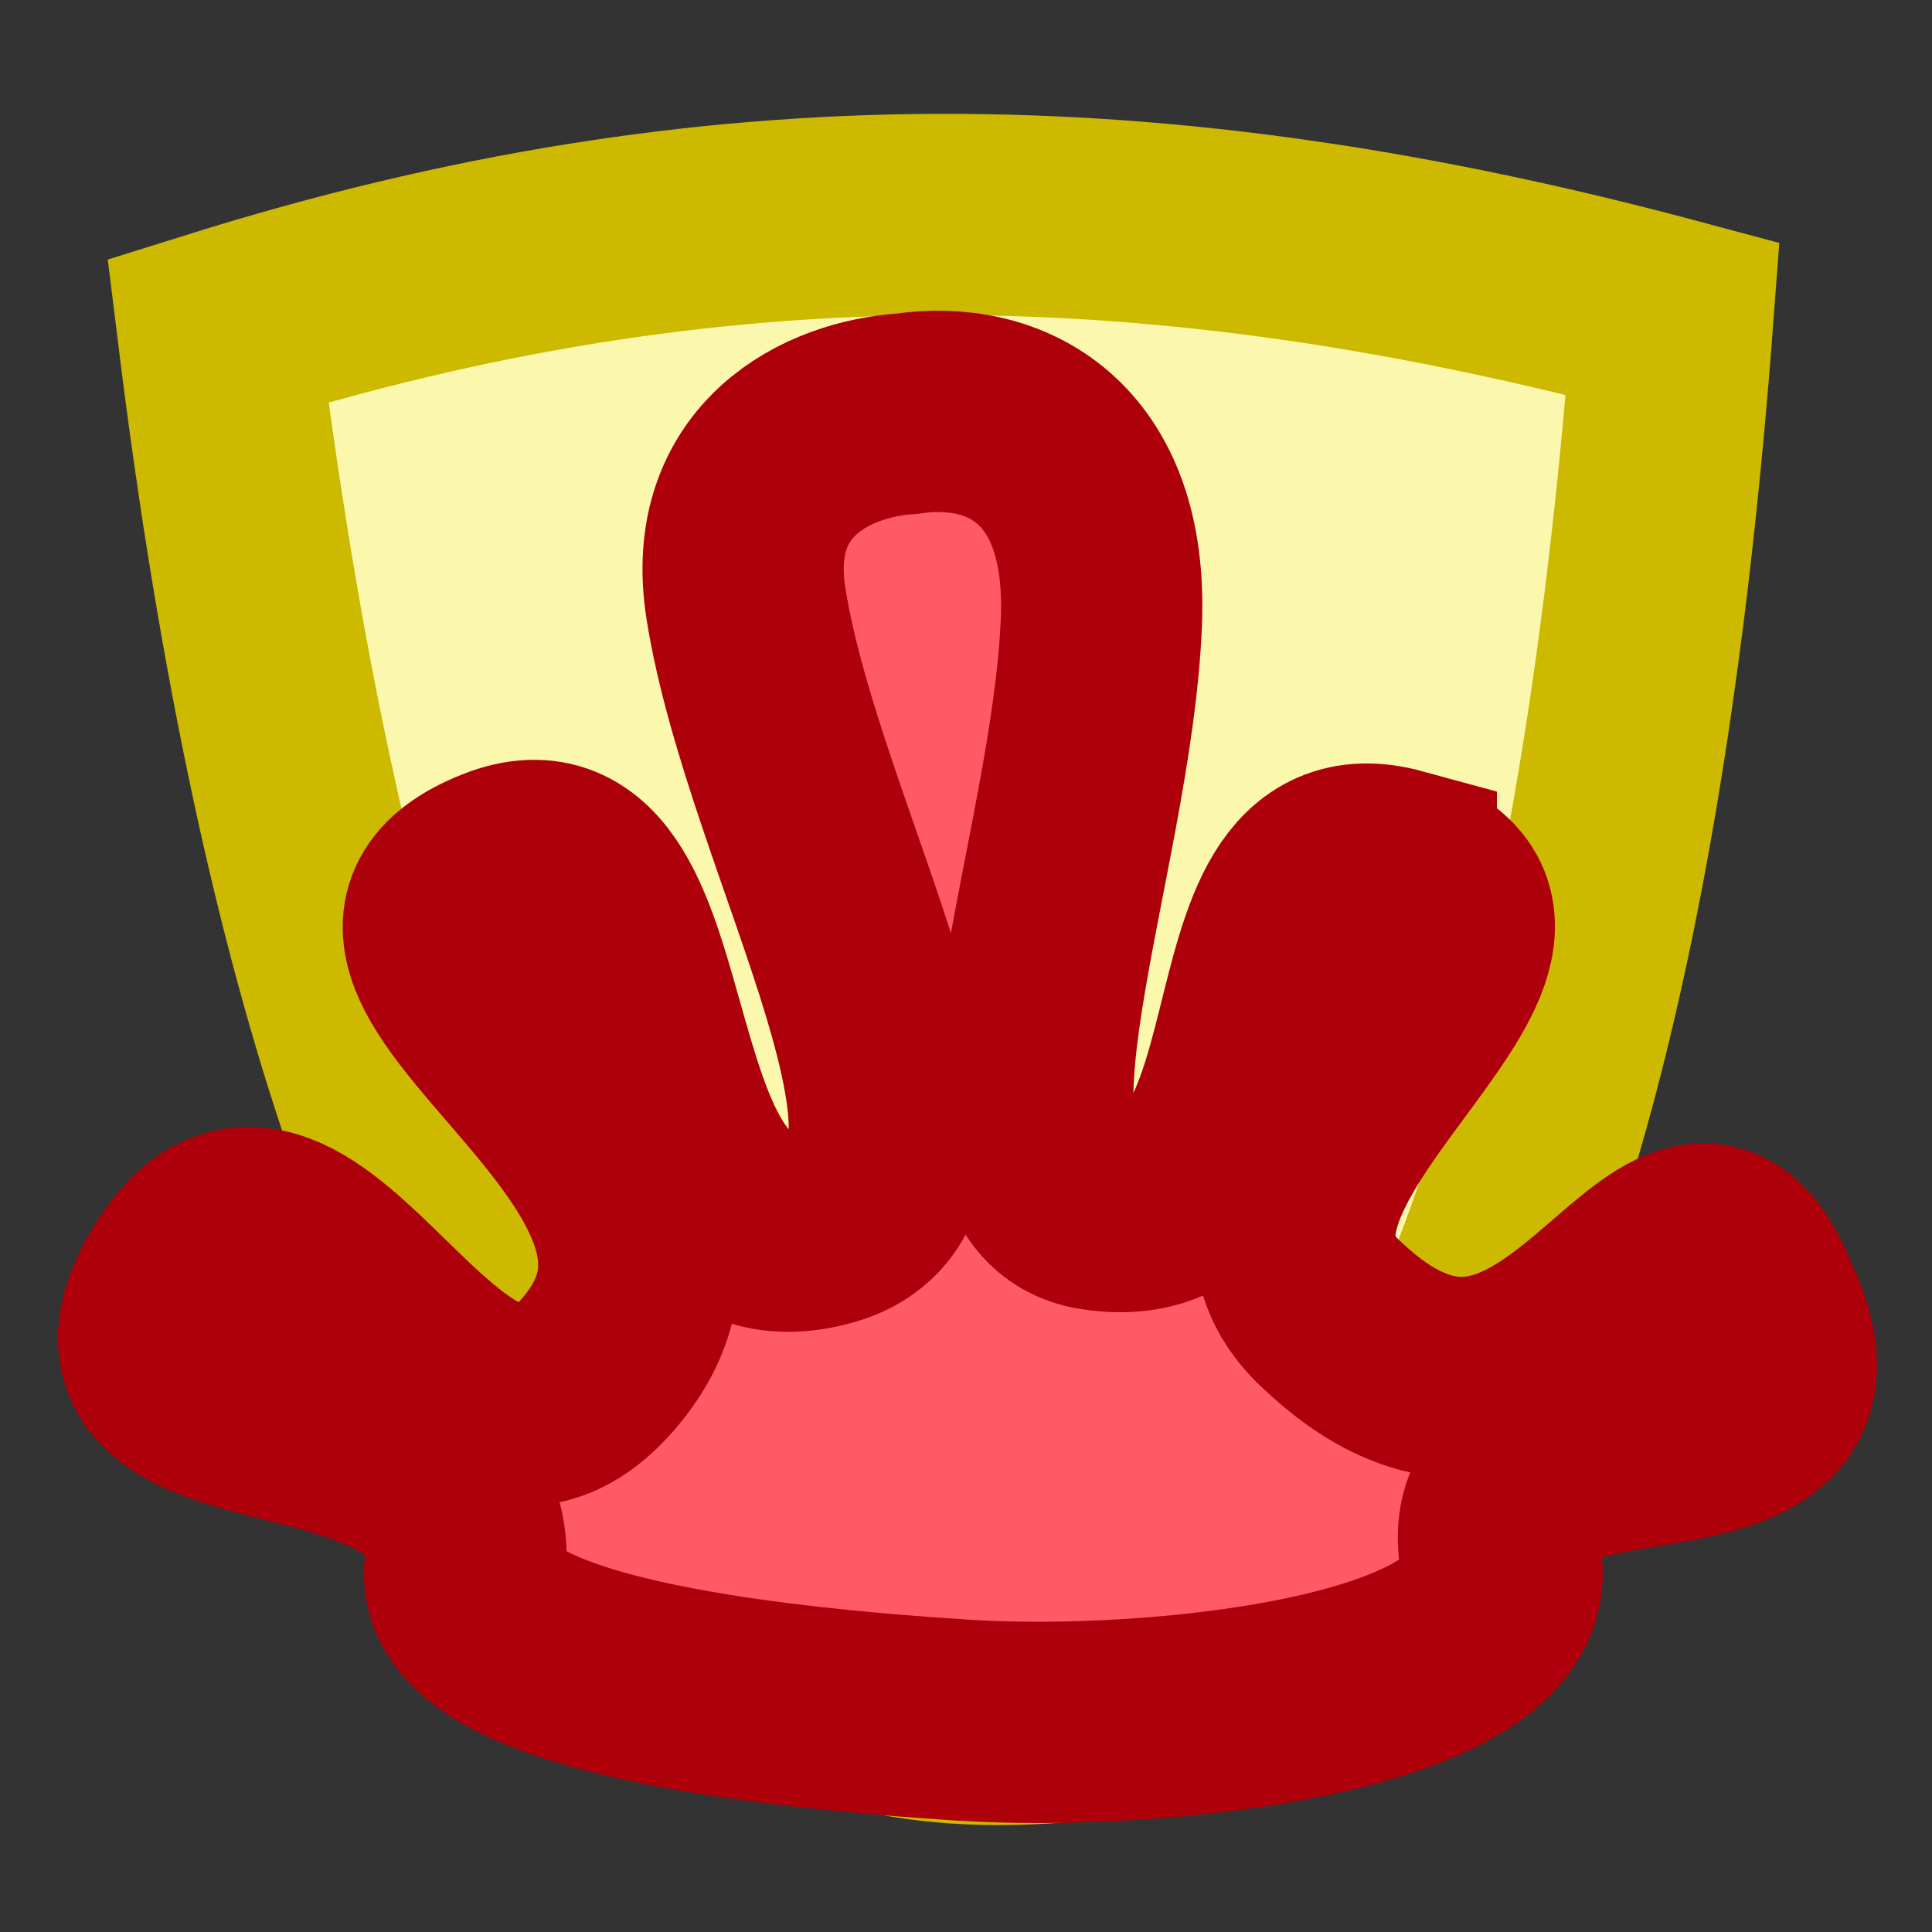 <?xml version="1.0" encoding="UTF-8" standalone="no"?>
<!-- Created with Inkscape (http://www.inkscape.org/) -->

<svg
   xmlns:dc="http://purl.org/dc/elements/1.1/"
   xmlns:cc="http://creativecommons.org/ns#"
   xmlns:rdf="http://www.w3.org/1999/02/22-rdf-syntax-ns#"
   xmlns:svg="http://www.w3.org/2000/svg"
   xmlns="http://www.w3.org/2000/svg"
   xmlns:sodipodi="http://sodipodi.sourceforge.net/DTD/sodipodi-0.dtd"
   xmlns:inkscape="http://www.inkscape.org/namespaces/inkscape"
   width="96"
   height="96"
   viewBox="0 0 25.4 25.4"
   version="1.1"
   id="svg1718"
   inkscape:version="0.92.2 5c3e80d, 2017-08-06"
   sodipodi:docname="contrition_shield.svg">
  <rect x="0" y="0" width="25.4" height="25.4" fill="#333333" stroke="none"/>
  <defs
     id="defs1712" />
  <sodipodi:namedview
     id="base"
     pagecolor="#ffffff"
     bordercolor="#666666"
     borderopacity="1.0"
     inkscape:pageopacity="0.0"
     inkscape:pageshadow="2"
     inkscape:zoom="3.959798"
     inkscape:cx="20.810456"
     inkscape:cy="31.944676"
     inkscape:document-units="px"
     inkscape:current-layer="layer1"
     showgrid="false"
     fit-margin-top="0"
     fit-margin-left="0"
     fit-margin-right="0"
     fit-margin-bottom="0"
     inkscape:window-width="1920"
     inkscape:window-height="1035"
     inkscape:window-x="0"
     inkscape:window-y="1"
     inkscape:window-maximized="1"
     inkscape:snap-global="false"
     units="px" />
  <g
     inkscape:label="Layer 1"
     inkscape:groupmode="layer"
     id="layer1"
     transform="translate(-59.068,-118.911)">
    <path
       style="fill:#fbf8ae;fill-opacity:1;stroke:#cdb900;stroke-width:2.646;stroke-linecap:butt;stroke-linejoin:miter;stroke-miterlimit:4;stroke-dasharray:none;stroke-opacity:1;paint-order:markers stroke fill"
       d="m 61.933,123.256 c 6.529,-2.046 12.358,-1.969 19.126,-0.157 -1.244,16.515 -5.982,18.339 -8.313,18.467 -3.073,0.168 -8.635,-0.665 -10.813,-18.31 z"
       id="path2305"
       inkscape:connector-curvature="0"
       sodipodi:nodetypes="ccsc" />
    <path
       style="opacity:1;vector-effect:none;fill:#ff5a65;fill-opacity:1;stroke:#ad000b;stroke-width:2.646;stroke-linecap:round;stroke-linejoin:miter;stroke-miterlimit:40;stroke-dasharray:none;stroke-dashoffset:0;stroke-opacity:1;paint-order:markers stroke fill"
       d="m 77.425,130.328 c -2.499,-0.683 -1.052,5.012 -4,4.476 -1.764,-0.384 -9.11e-4,-4.618 0.123,-7.721 0.09,-2.243 -1.263,-2.928 -2.563,-2.732 -1.03,0.065 -2.39,0.723 -2.11,2.494 0.503,3.178 3.231,7.566 1.054,8.178 -2.978,0.837 -1.865,-5.666 -4.294,-4.702 -2.86,1.135 3.677,3.767 1.3,6.522 -2.022,2.344 -3.916,-3.764 -5.512,-1.11 -1.52,2.529 3.875,1.173 3.77,3.72 -0.32,1.461 3.952,1.907 6.538,2.073 2.586,0.166 7.382,-0.35 7.071,-2.093 -0.502,-2.421 4.75,-0.523 3.395,-3.387 -1.099,-2.781 -2.582,2.975 -5.575,0.193 -2.254,-1.96 3.571,-5.037 0.803,-5.91 z"
       id="path2297"
       inkscape:connector-curvature="0"
       sodipodi:nodetypes="ccscsssssczcccc" />
  </g>
</svg>
